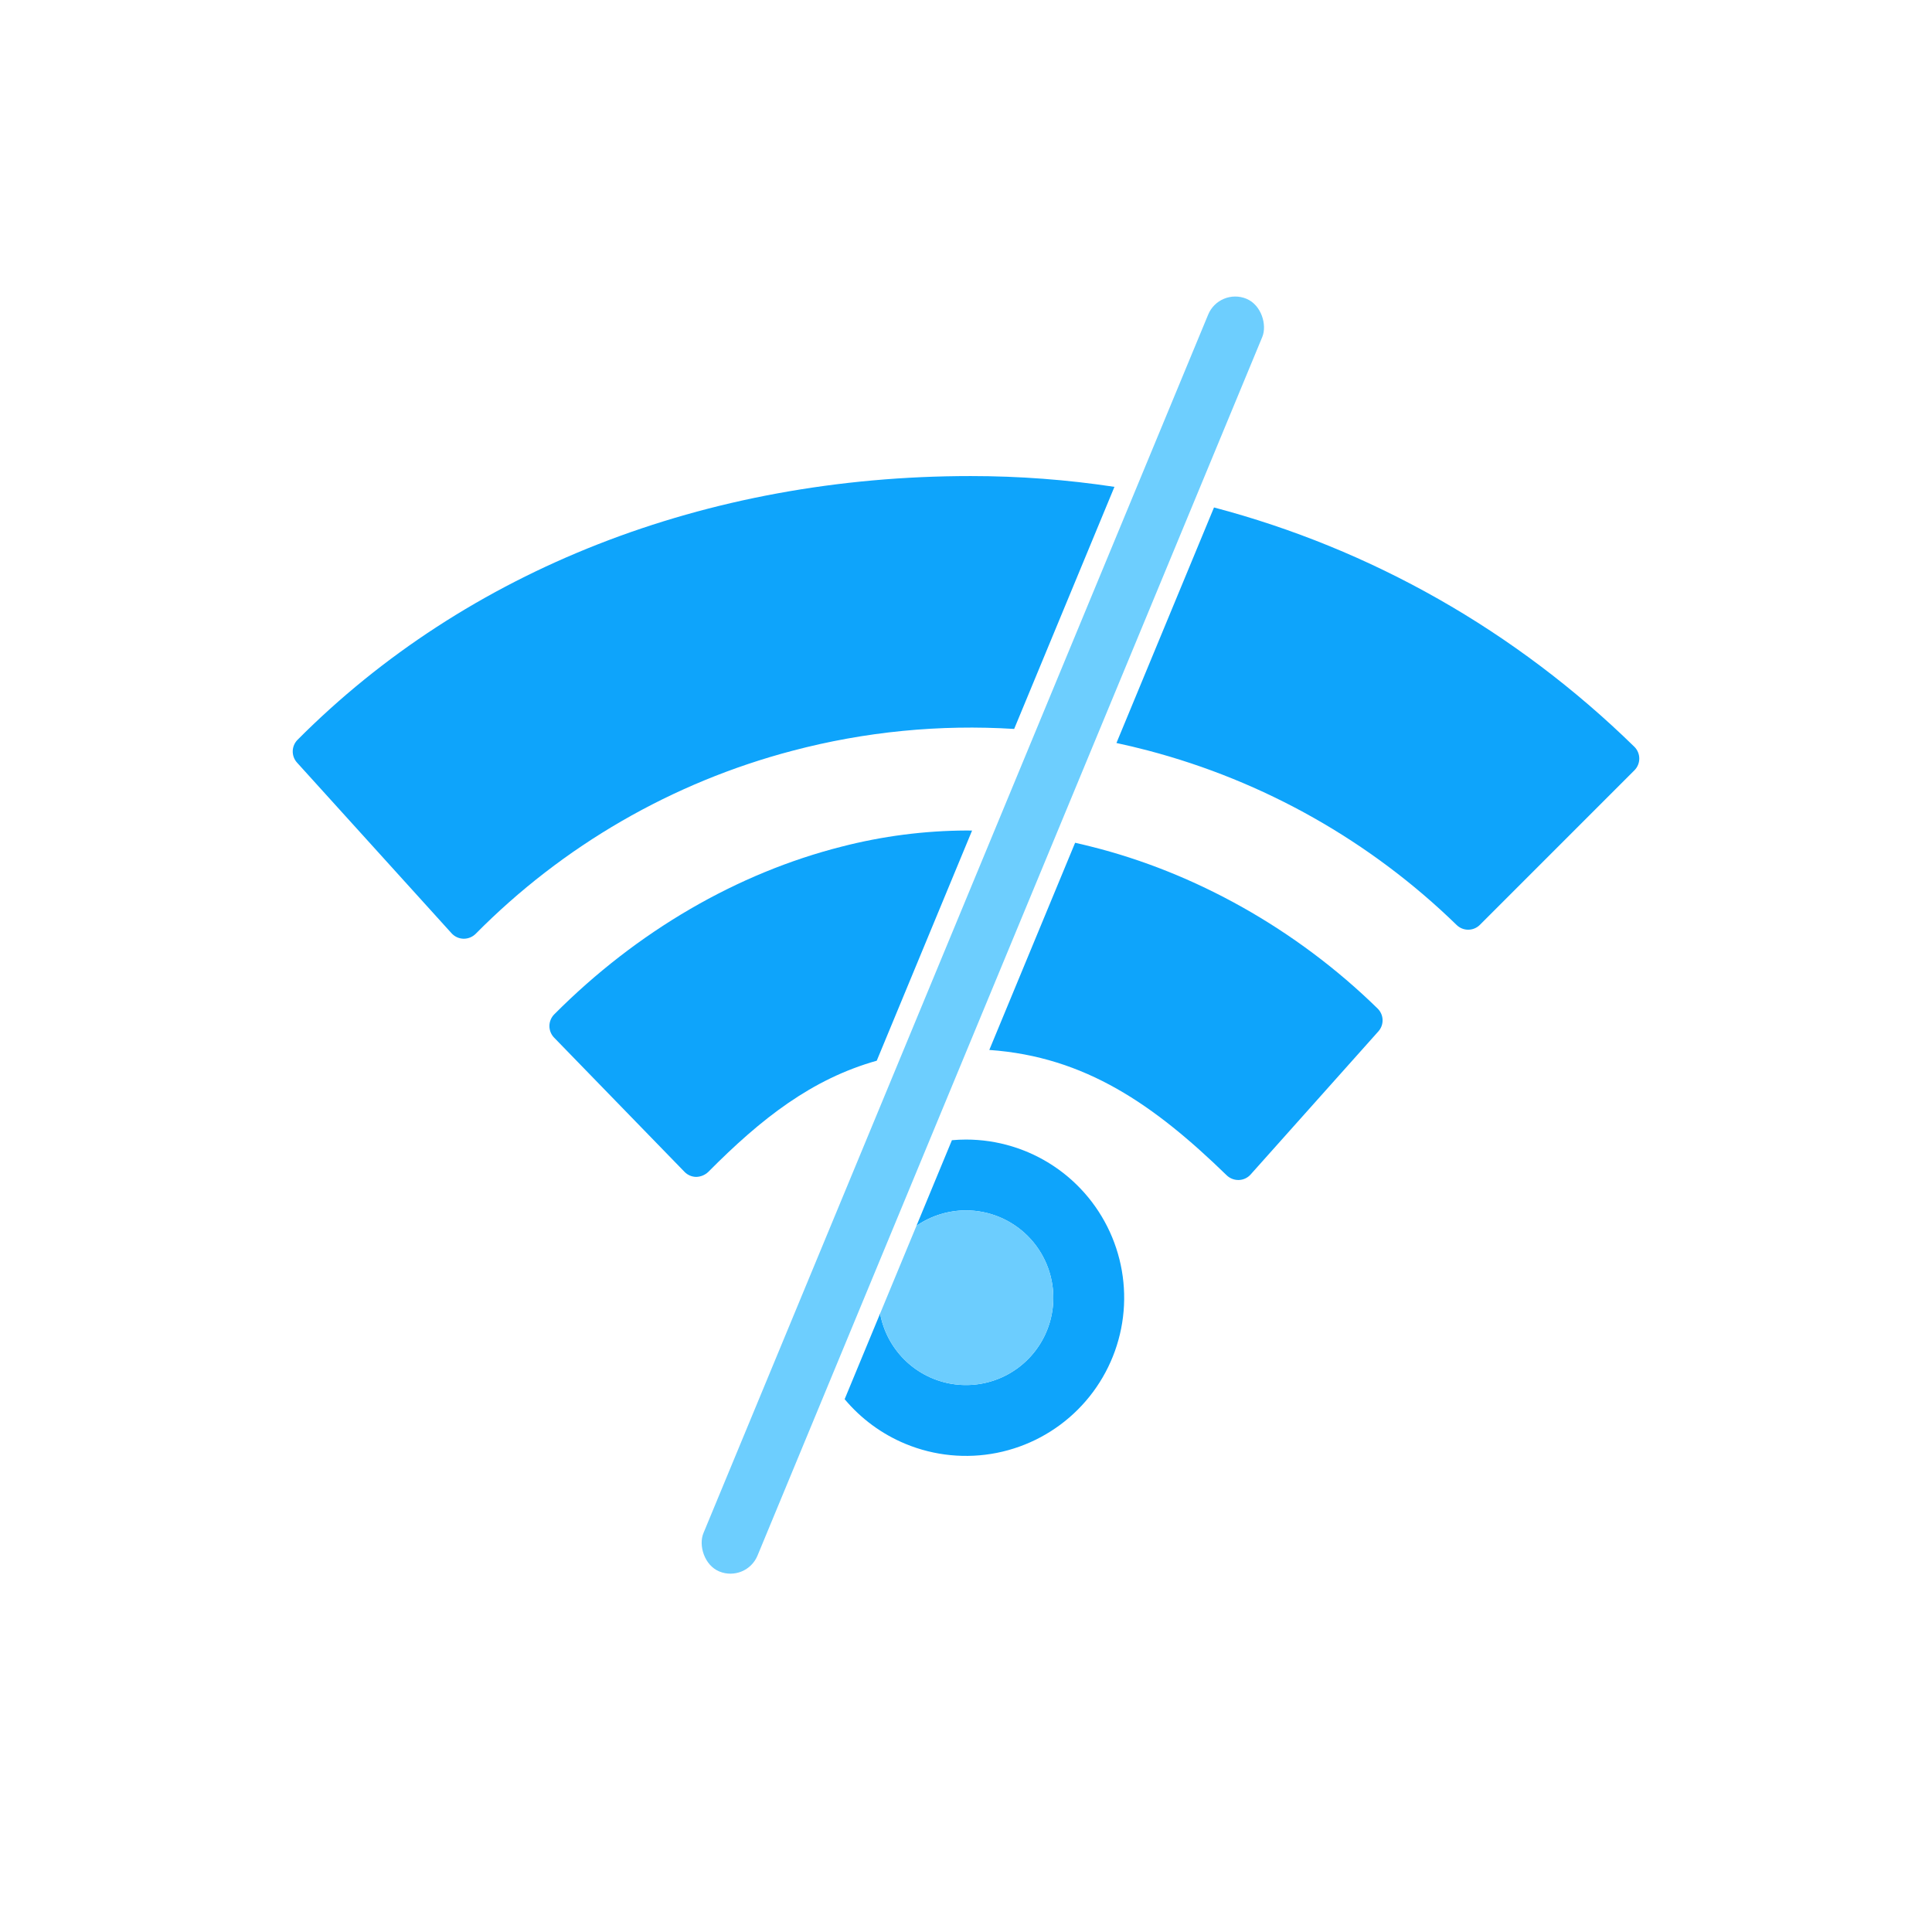 <svg width="1122" height="1122" viewBox="0 0 1122 1122" fill="none" xmlns="http://www.w3.org/2000/svg">
<g id="wifi">
<path id="range-3" fill-rule="evenodd" clip-rule="evenodd" d="M647.207 282.735C619.811 278.584 591.927 276.47 563.74 276.47C409.9 276.47 271.05 330.88 172.79 429.65C171.058 431.396 170.061 433.741 170.005 436.2C169.949 438.66 170.839 441.047 172.49 442.87L262.25 542C263.13 542.968 264.197 543.747 265.386 544.29C266.576 544.833 267.863 545.129 269.17 545.16H269.37C271.93 545.153 274.385 544.145 276.21 542.35C326.914 491.068 390.456 454.34 460.2 436C502.331 424.854 545.814 420.63 588.971 423.329L647.207 282.735ZM648.368 431.494C654.402 432.785 660.414 434.215 666.399 435.785C733.998 453.518 795.852 488.454 845.94 537.19C847.744 538.954 850.171 539.936 852.695 539.923C855.218 539.91 857.634 538.903 859.42 537.12L949.2 447.33C950.095 446.43 950.803 445.362 951.284 444.187C951.765 443.013 952.009 441.755 952.002 440.485C951.996 439.216 951.739 437.961 951.246 436.791C950.753 435.622 950.034 434.561 949.13 433.67C880.008 366.087 796.156 318.756 705.028 294.706L648.368 431.494Z" fill="#0EA4FB"/>
<path id="range-2" fill-rule="evenodd" clip-rule="evenodd" d="M564.526 482.347C563.457 482.329 562.389 482.317 561.32 482.31C536.839 482.415 512.465 485.563 488.76 491.68C428.46 506.96 370.11 540.58 321.85 589.1C320.083 590.892 319.086 593.303 319.071 595.819C319.056 598.335 320.025 600.758 321.77 602.57L397.55 680.57C398.438 681.485 399.499 682.213 400.672 682.713C401.845 683.212 403.105 683.473 404.38 683.48C406.946 683.406 409.397 682.396 411.27 680.64C442.216 649.446 471.448 626.653 509.164 616.002L564.526 482.347ZM574.531 609.752C630.395 613.678 670.45 641.805 712.41 682.57C714.214 684.303 716.618 685.274 719.12 685.28H719.46C720.755 685.24 722.029 684.937 723.203 684.388C724.378 683.84 725.428 683.058 726.29 682.09L800.49 598.96C802.139 597.118 803.012 594.71 802.928 592.24C802.844 589.769 801.81 587.426 800.04 585.7C752.75 539.42 693.65 506.58 633.33 491.57C630.353 490.811 627.366 490.098 624.37 489.431L574.531 609.752Z" fill="#0EA4FB"/>
<path id="range-1" fill-rule="evenodd" clip-rule="evenodd" d="M490.522 812.567C499.999 823.904 512.106 832.826 525.847 838.518C542.632 845.47 561.102 847.289 578.921 843.745C596.74 840.201 613.108 831.452 625.955 818.605C638.802 805.758 647.55 789.39 651.095 771.571C654.639 753.752 652.82 735.282 645.867 718.497C638.915 701.712 627.141 687.365 612.035 677.271C596.928 667.178 579.168 661.79 561 661.79C558.258 661.794 555.529 661.921 552.82 662.167L532.234 711.866C532.429 711.732 532.625 711.599 532.822 711.467C541.163 705.894 550.969 702.92 561 702.92C574.449 702.933 587.344 708.283 596.853 717.794C606.363 727.305 611.709 740.201 611.72 753.65C611.718 763.681 608.742 773.486 603.167 781.826C597.593 790.165 589.671 796.665 580.403 800.502C571.135 804.339 560.937 805.342 551.099 803.384C541.261 801.426 532.224 796.595 525.132 789.501C518.04 782.407 513.21 773.37 511.254 763.531C511.208 763.3 511.164 763.069 511.121 762.838L490.522 812.567Z" fill="#0EA4FB"/>
<path id="range-0" fill-rule="evenodd" clip-rule="evenodd" d="M511.121 762.838C512.367 769.594 514.979 776.06 518.833 781.826C524.407 790.165 532.329 796.665 541.597 800.502C550.865 804.339 561.063 805.342 570.901 803.384C580.739 801.426 589.776 796.595 596.868 789.501C603.96 782.407 608.79 773.37 610.746 763.531C612.703 753.693 611.698 743.495 607.858 734.228C604.019 724.961 597.518 717.04 589.178 711.467C580.837 705.894 571.031 702.92 561 702.92C550.645 702.934 540.62 706.11 532.215 711.912L511.121 762.838Z" fill="#6CCDFE"/>
<rect id="strike" x="708.146" y="167" width="34" height="800" rx="17" transform="rotate(22.5 708.146 167)" fill="#6DCEFE"/>
</g>
</svg>
